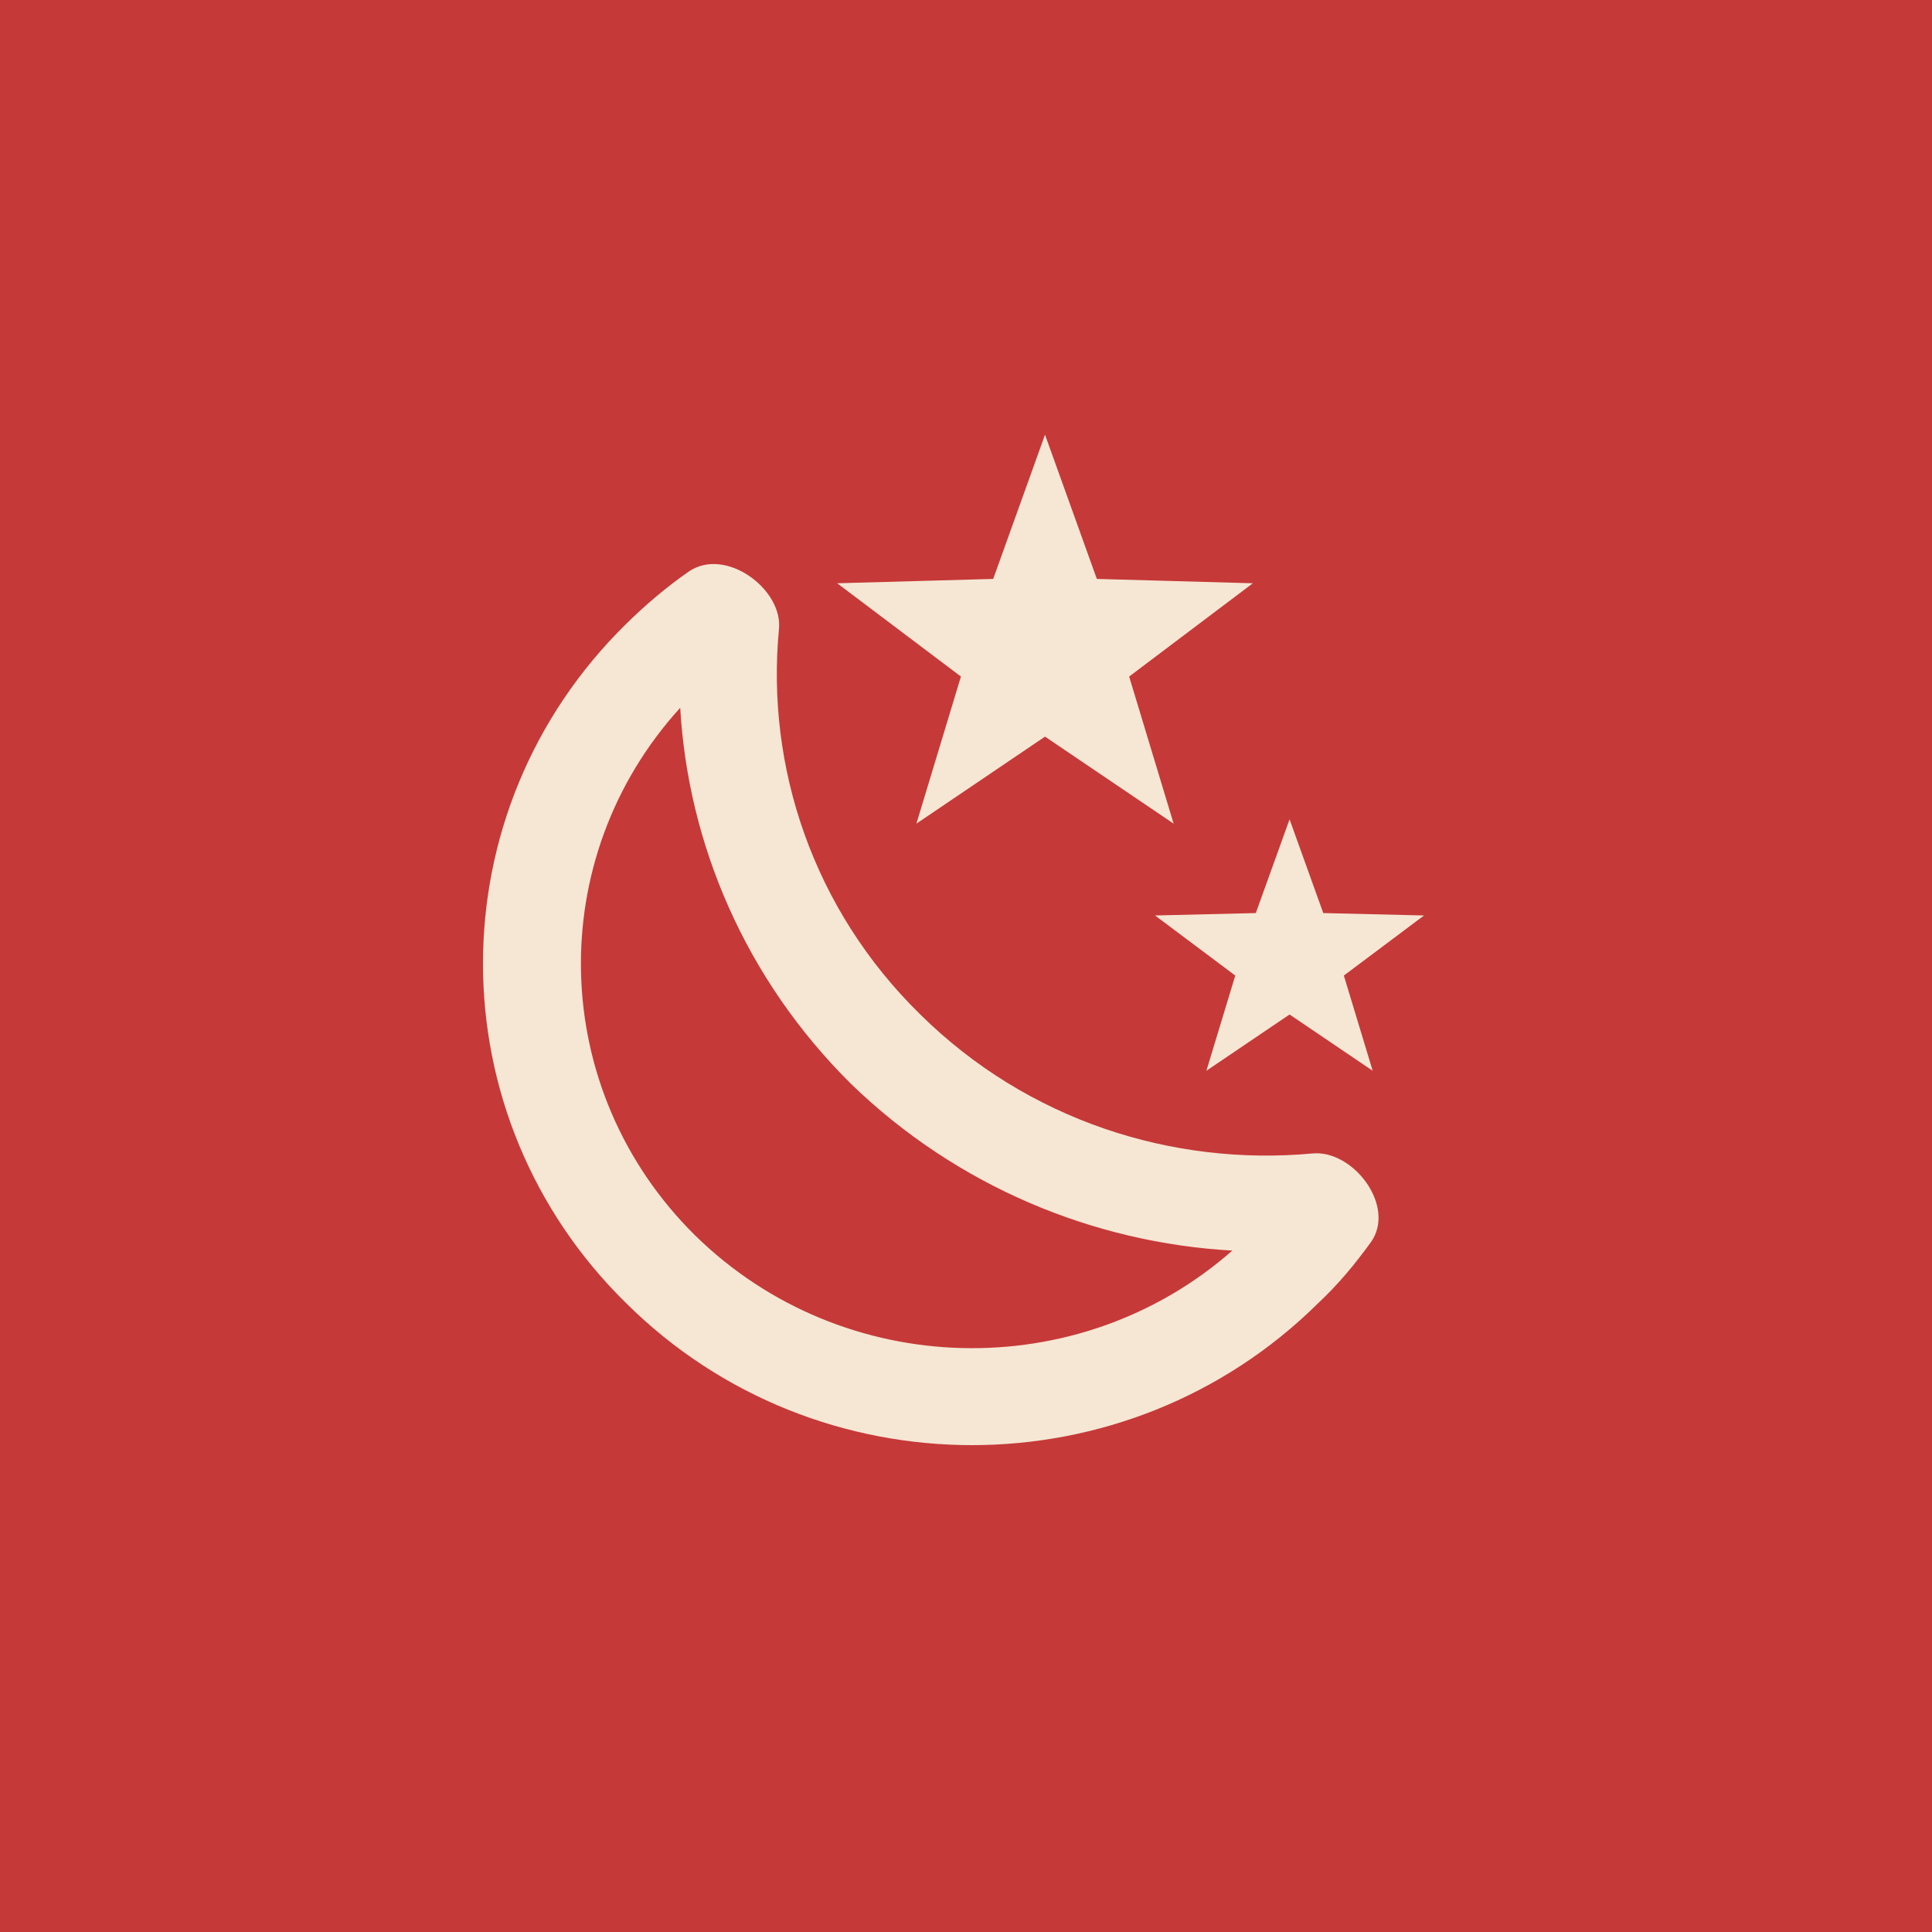 <svg width="40" height="40" viewBox="0 0 40 40" fill="none" xmlns="http://www.w3.org/2000/svg">
<rect width="40" height="40" fill="#C63939"/>
<path d="M25.939 12.076L23.378 14.007L24.299 17.053L21.636 15.251L18.973 17.053L19.895 14.007L17.333 12.076L20.563 11.986L21.636 9L22.709 11.986L25.939 12.076ZM29.483 18.954L27.823 20.198L28.42 22.169L26.699 21.004L24.977 22.169L25.575 20.198L23.914 18.954L26 18.904L26.699 16.963L27.397 18.904L29.483 18.954ZM27.175 23.881C28.015 23.801 28.916 24.976 28.38 25.722C28.055 26.17 27.711 26.588 27.286 26.986C23.327 30.898 16.918 30.898 12.969 26.986C9.01 23.105 9.01 16.794 12.969 12.912C13.374 12.514 13.799 12.155 14.255 11.837C15.014 11.309 16.209 12.195 16.128 13.021C15.855 15.868 16.827 18.824 19.054 21.004C21.272 23.194 24.269 24.15 27.175 23.881ZM25.514 25.892C22.649 25.732 19.814 24.568 17.617 22.438C15.419 20.258 14.245 17.461 14.083 14.654C11.238 17.779 11.349 22.577 14.397 25.583C17.455 28.579 22.335 28.689 25.514 25.892Z" fill="#F5E7D3"/>
</svg>
